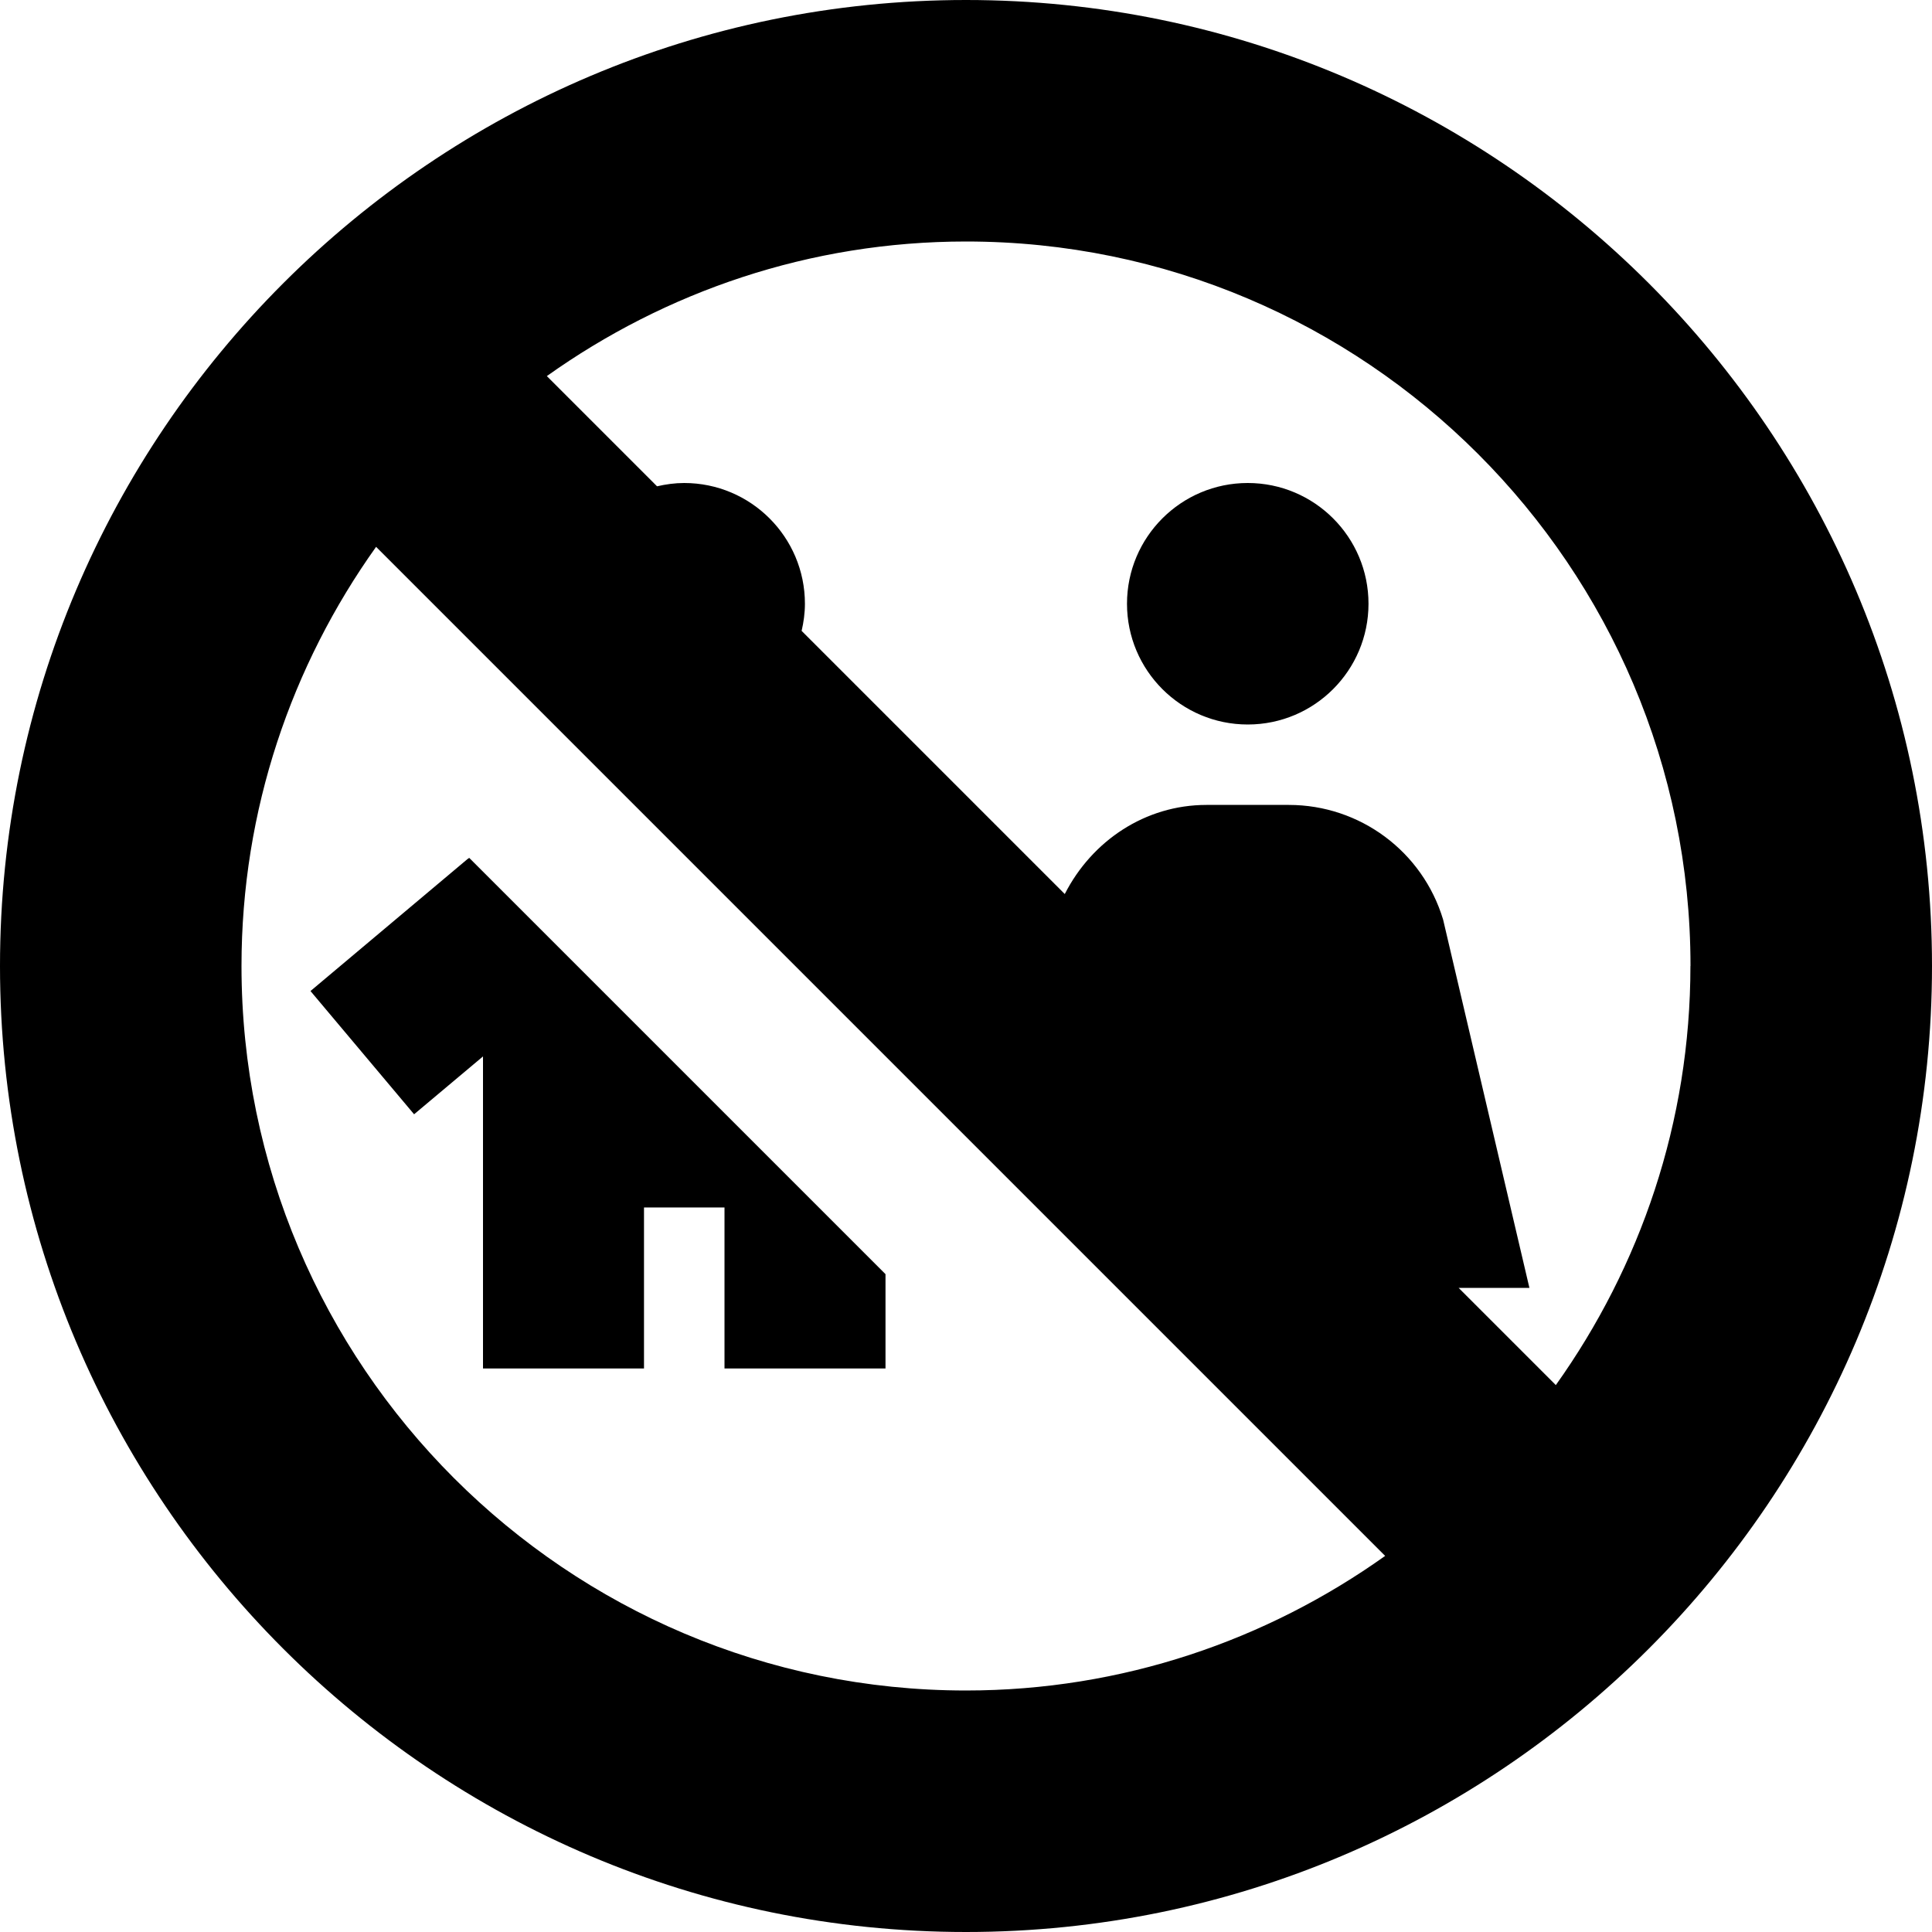 <svg id="Layer_1" viewBox="0 0 24 24" xmlns="http://www.w3.org/2000/svg" data-name="Layer 1"><path d="m3.857 12.311 1.95-1.639c.007-.006.015-.009.022-.015l5.171 5.171v1.172h-2v-2h-1v2h-2v-3.875h-.002s-.854.717-.854.717zm11.643-6.311c-.828 0-1.5.672-1.5 1.5s.672 1.5 1.5 1.5 1.5-.672 1.5-1.5-.672-1.5-1.5-1.5zm8.5 6c0 6.617-5.383 12-12 12s-12-5.383-12-12 5.383-12 12-12 12 5.383 12 12zm-6.793 7.328-12.535-12.535c-1.049 1.472-1.672 3.266-1.672 5.207 0 4.963 4.037 9 9 9 1.941 0 3.735-.624 5.207-1.672zm3.793-7.328c0-4.962-4.037-9-9-9-1.941 0-3.735.624-5.207 1.672l1.369 1.369c.109-.025.221-.041.337-.041.828 0 1.5.672 1.5 1.5 0 .116-.016.229-.041.337l3.269 3.269c.337-.661.999-1.107 1.76-1.107h1.024c.883 0 1.662.579 1.916 1.425l1.072 4.575h-.879l1.207 1.207c1.049-1.472 1.672-3.266 1.672-5.207z"/></svg>